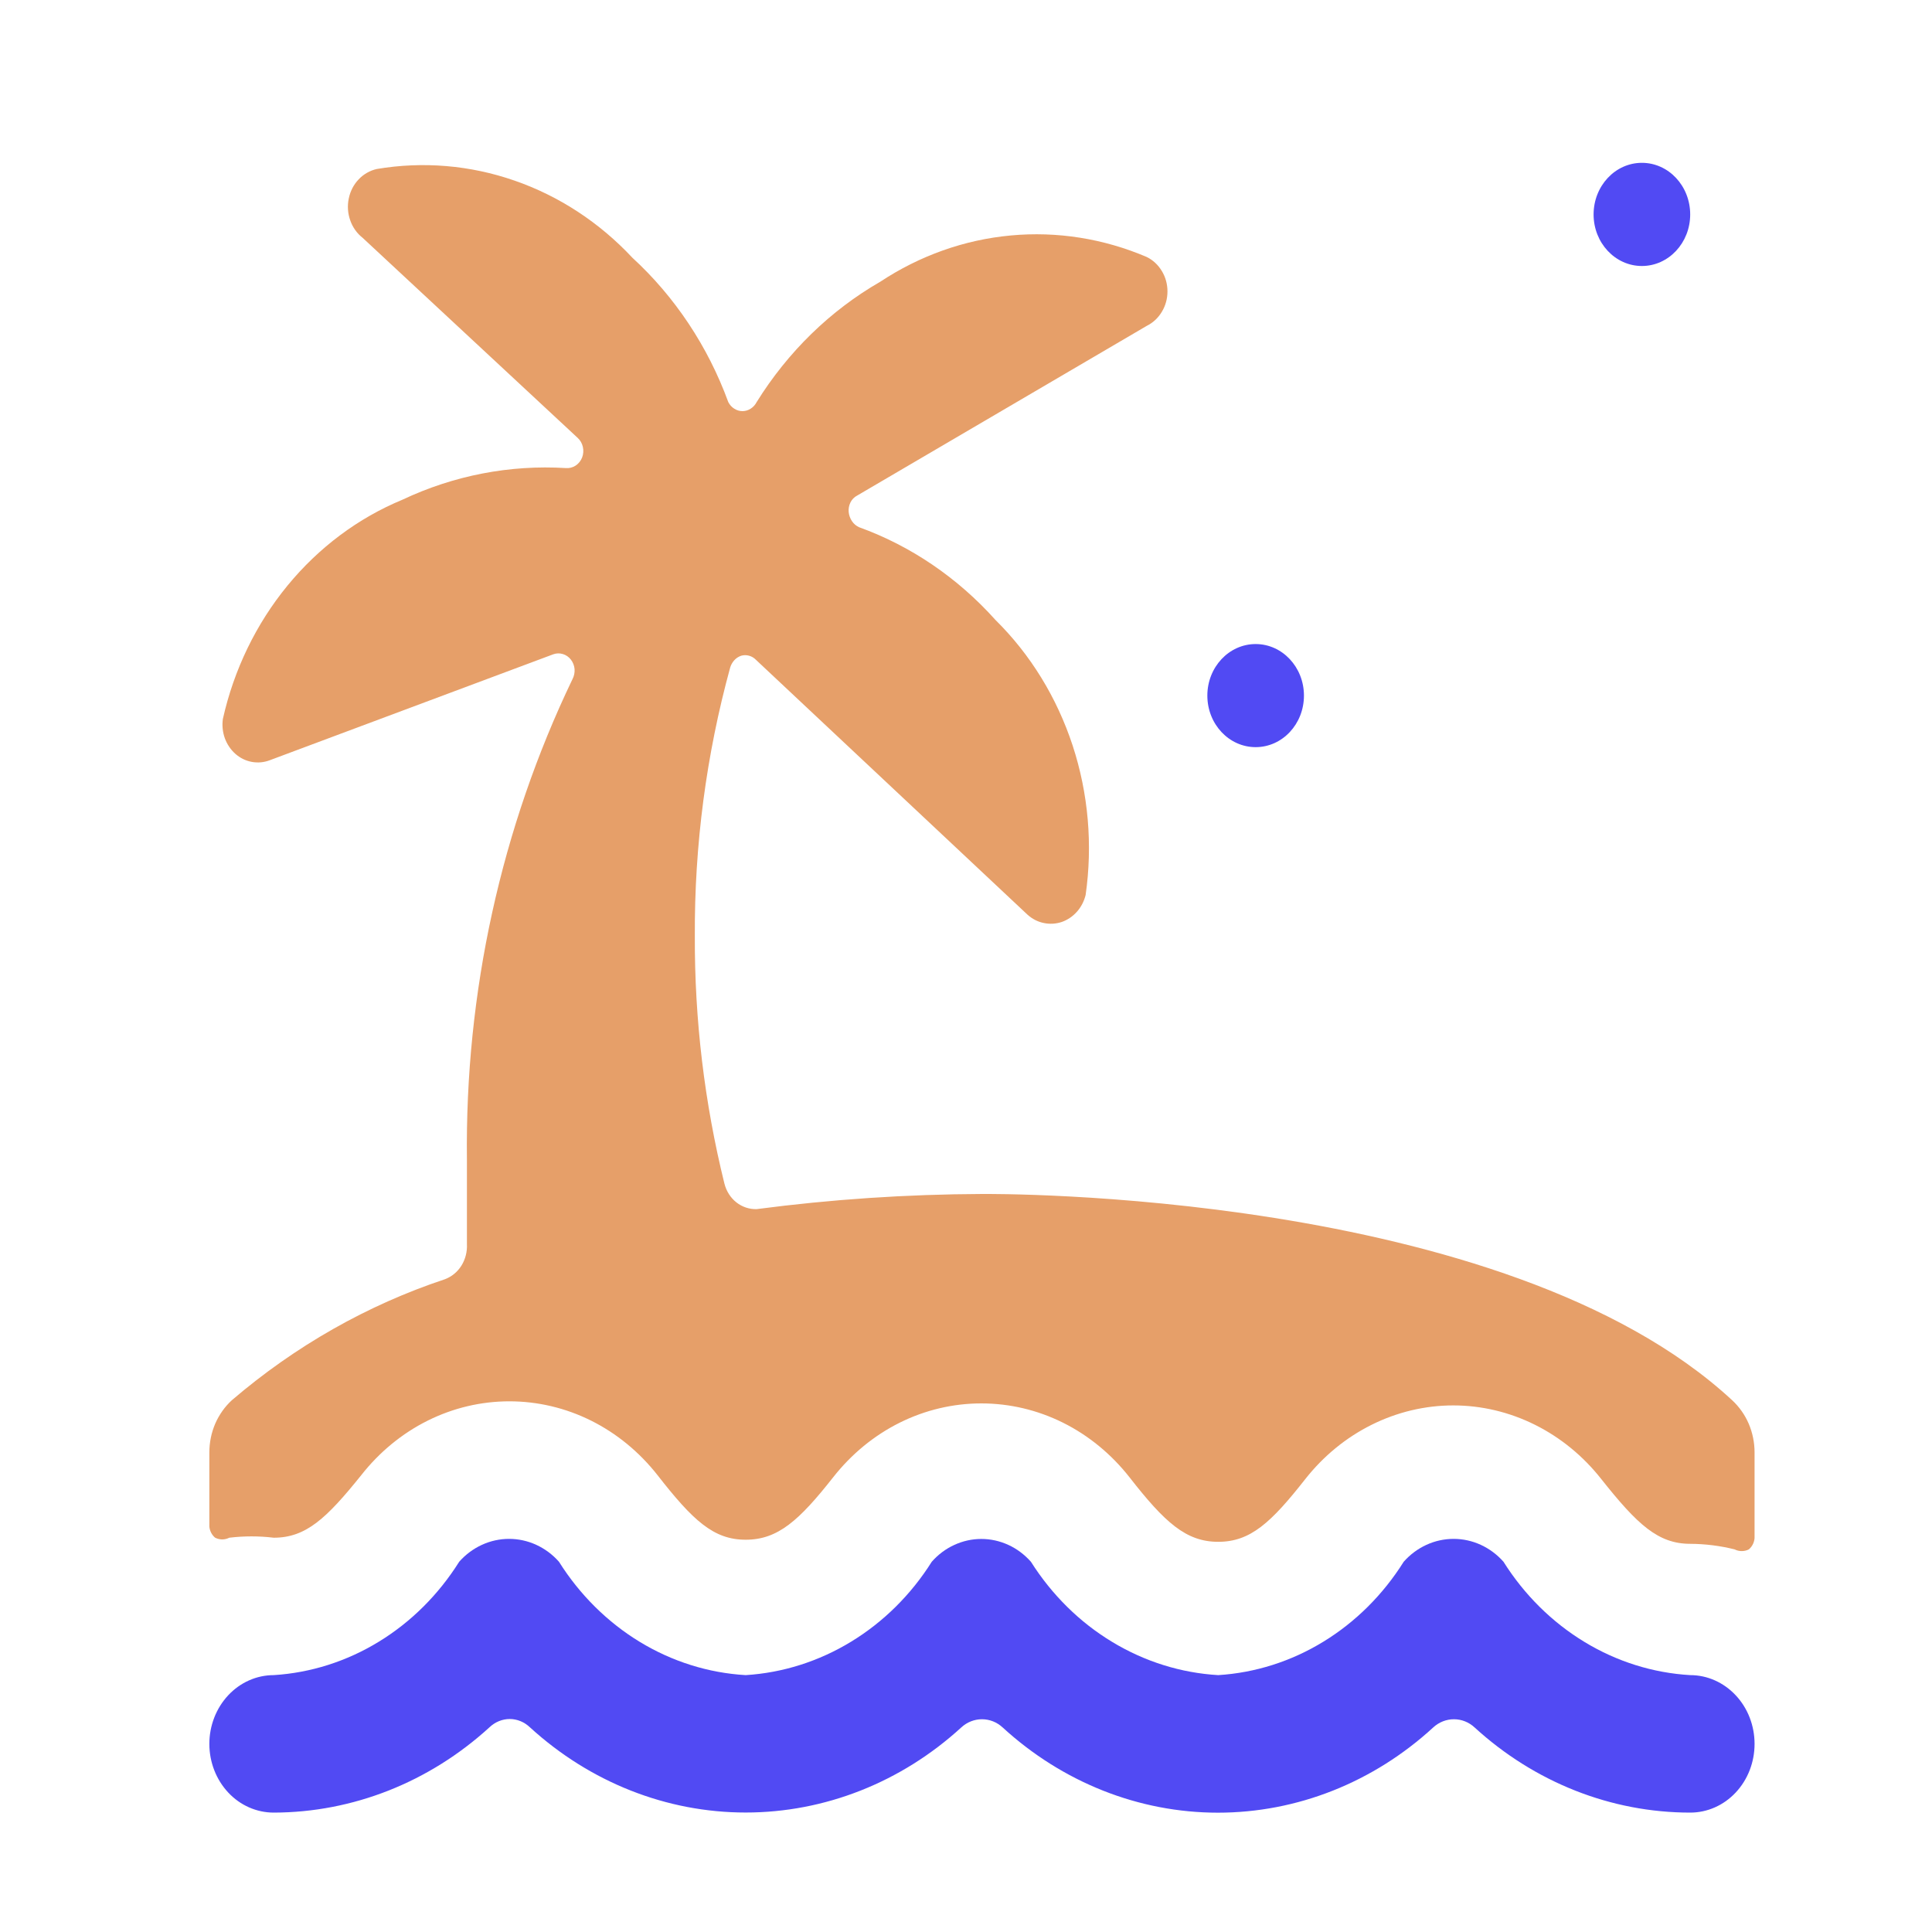 <svg width="25" height="25" viewBox="0 0 25 25" fill="none" xmlns="http://www.w3.org/2000/svg">
<path d="M16.248 9.668C16.593 9.668 16.873 9.37 16.873 9.001C16.873 8.633 16.593 8.334 16.248 8.334C15.903 8.334 15.623 8.633 15.623 9.001C15.623 9.37 15.903 9.668 16.248 9.668Z" fill="#514AF3"/>
<path d="M21.246 3.442C21.591 3.442 21.871 3.143 21.871 2.775C21.871 2.406 21.591 2.107 21.246 2.107C20.901 2.107 20.621 2.406 20.621 2.775C20.621 3.143 20.901 3.442 21.246 3.442Z" fill="#514AF3"/>
<path d="M22.413 18.118C19.464 15.388 12.807 15.45 12.707 15.45C11.732 15.454 10.758 15.519 9.791 15.646C9.697 15.649 9.604 15.618 9.529 15.559C9.453 15.499 9.399 15.414 9.374 15.316C9.116 14.272 8.987 13.195 8.991 12.114C8.985 10.937 9.139 9.766 9.449 8.636C9.46 8.601 9.478 8.569 9.503 8.542C9.527 8.516 9.558 8.496 9.591 8.485C9.624 8.476 9.66 8.475 9.693 8.485C9.727 8.494 9.758 8.513 9.782 8.538L13.298 11.838C13.359 11.892 13.431 11.929 13.508 11.944C13.585 11.96 13.665 11.955 13.74 11.93C13.814 11.904 13.882 11.858 13.936 11.797C13.99 11.736 14.028 11.662 14.048 11.581C14.141 10.931 14.083 10.267 13.88 9.647C13.676 9.026 13.334 8.469 12.882 8.023C12.392 7.476 11.786 7.064 11.116 6.822C11.079 6.805 11.047 6.778 11.024 6.743C11.001 6.709 10.986 6.668 10.982 6.626C10.978 6.583 10.986 6.54 11.005 6.501C11.024 6.463 11.054 6.432 11.091 6.413L14.84 4.216C14.919 4.177 14.987 4.114 15.034 4.035C15.082 3.956 15.107 3.865 15.107 3.771C15.107 3.677 15.082 3.585 15.034 3.507C14.987 3.428 14.919 3.365 14.84 3.326C14.281 3.087 13.678 2.991 13.079 3.047C12.48 3.102 11.901 3.308 11.39 3.646C10.745 4.017 10.196 4.552 9.791 5.203C9.773 5.238 9.746 5.268 9.714 5.288C9.682 5.309 9.645 5.32 9.607 5.32C9.57 5.32 9.533 5.309 9.501 5.288C9.468 5.268 9.442 5.238 9.424 5.203C9.16 4.481 8.733 3.84 8.183 3.335C7.756 2.878 7.233 2.536 6.658 2.337C6.083 2.137 5.472 2.086 4.875 2.187C4.787 2.207 4.705 2.253 4.641 2.321C4.577 2.388 4.532 2.474 4.513 2.569C4.493 2.663 4.5 2.761 4.532 2.851C4.563 2.941 4.619 3.02 4.692 3.077L7.475 5.666C7.508 5.696 7.532 5.737 7.542 5.782C7.553 5.828 7.549 5.876 7.533 5.919C7.516 5.963 7.487 5.999 7.45 6.024C7.412 6.049 7.369 6.06 7.325 6.057C6.599 6.012 5.873 6.152 5.208 6.466C4.635 6.703 4.124 7.085 3.719 7.579C3.314 8.073 3.027 8.665 2.884 9.303C2.872 9.387 2.881 9.473 2.909 9.552C2.938 9.631 2.985 9.701 3.046 9.755C3.107 9.809 3.181 9.845 3.259 9.859C3.337 9.873 3.417 9.866 3.492 9.837L7.158 8.467C7.198 8.452 7.242 8.451 7.282 8.463C7.323 8.475 7.36 8.5 7.387 8.535C7.414 8.57 7.431 8.613 7.435 8.658C7.438 8.703 7.429 8.748 7.408 8.788C6.485 10.71 6.016 12.845 6.042 15.005C6.042 15.37 6.042 15.735 6.042 16.099C6.047 16.198 6.022 16.295 5.971 16.377C5.92 16.459 5.845 16.52 5.758 16.553C4.755 16.886 3.82 17.417 3.001 18.118C2.909 18.202 2.836 18.306 2.785 18.422C2.735 18.539 2.709 18.666 2.709 18.794V19.755C2.712 19.783 2.72 19.81 2.733 19.835C2.746 19.859 2.763 19.881 2.784 19.898C2.813 19.912 2.844 19.92 2.876 19.92C2.907 19.92 2.939 19.912 2.967 19.898C3.158 19.875 3.351 19.875 3.542 19.898C3.959 19.898 4.225 19.648 4.675 19.088C4.91 18.789 5.203 18.548 5.534 18.383C5.865 18.218 6.226 18.133 6.591 18.133C6.957 18.133 7.318 18.218 7.649 18.383C7.98 18.548 8.273 18.789 8.508 19.088C8.966 19.675 9.233 19.924 9.649 19.924C10.066 19.924 10.341 19.675 10.782 19.115C11.017 18.816 11.31 18.575 11.641 18.41C11.972 18.245 12.333 18.16 12.698 18.16C13.064 18.16 13.425 18.245 13.756 18.41C14.087 18.575 14.38 18.816 14.615 19.115C15.073 19.702 15.348 19.951 15.764 19.951C16.181 19.951 16.448 19.702 16.889 19.141C17.124 18.842 17.417 18.602 17.748 18.437C18.079 18.272 18.44 18.186 18.805 18.186C19.171 18.186 19.532 18.272 19.863 18.437C20.194 18.602 20.487 18.842 20.722 19.141C21.188 19.728 21.455 19.977 21.872 19.977C22.065 19.978 22.258 20.002 22.446 20.049C22.475 20.064 22.506 20.071 22.538 20.071C22.57 20.071 22.601 20.064 22.63 20.049C22.654 20.029 22.673 20.003 22.686 19.974C22.699 19.944 22.706 19.912 22.704 19.88V18.794C22.704 18.666 22.678 18.539 22.628 18.422C22.578 18.306 22.504 18.202 22.413 18.118Z" fill="#E69F69"/>
<path d="M21.872 21.676C21.39 21.648 20.921 21.501 20.502 21.246C20.082 20.991 19.724 20.636 19.455 20.209C19.372 20.115 19.272 20.041 19.161 19.99C19.05 19.939 18.93 19.913 18.81 19.913C18.689 19.913 18.569 19.939 18.458 19.99C18.347 20.041 18.247 20.115 18.164 20.209C17.897 20.634 17.542 20.988 17.125 21.243C16.709 21.498 16.243 21.646 15.764 21.676C15.282 21.648 14.812 21.501 14.391 21.246C13.97 20.992 13.611 20.637 13.34 20.209C13.257 20.116 13.158 20.041 13.048 19.991C12.937 19.94 12.819 19.914 12.698 19.914C12.578 19.914 12.46 19.94 12.349 19.991C12.239 20.041 12.139 20.116 12.057 20.209C11.789 20.635 11.431 20.989 11.014 21.243C10.596 21.498 10.129 21.646 9.649 21.676C9.167 21.648 8.699 21.501 8.279 21.246C7.86 20.991 7.502 20.636 7.233 20.209C7.15 20.115 7.05 20.041 6.939 19.99C6.828 19.939 6.708 19.913 6.587 19.913C6.467 19.913 6.347 19.939 6.236 19.99C6.125 20.041 6.025 20.115 5.942 20.209C5.675 20.634 5.32 20.988 4.903 21.243C4.487 21.498 4.021 21.646 3.542 21.676C3.321 21.676 3.109 21.77 2.953 21.937C2.797 22.104 2.709 22.33 2.709 22.566C2.709 22.802 2.797 23.028 2.953 23.195C3.109 23.362 3.321 23.455 3.542 23.455C4.566 23.453 5.555 23.062 6.333 22.352C6.405 22.283 6.499 22.244 6.596 22.244C6.693 22.244 6.786 22.283 6.858 22.352C7.636 23.063 8.625 23.454 9.649 23.454C10.673 23.454 11.663 23.063 12.44 22.352C12.514 22.284 12.609 22.247 12.707 22.247C12.805 22.247 12.899 22.284 12.973 22.352C13.749 23.064 14.738 23.456 15.76 23.456C16.783 23.456 17.772 23.064 18.547 22.352C18.621 22.284 18.716 22.247 18.814 22.247C18.912 22.247 19.006 22.284 19.08 22.352C19.858 23.064 20.848 23.455 21.872 23.455C22.092 23.455 22.304 23.362 22.46 23.195C22.617 23.028 22.704 22.802 22.704 22.566C22.704 22.33 22.617 22.104 22.46 21.937C22.304 21.77 22.092 21.676 21.872 21.676Z" fill="#514AF3"/>
</svg>
